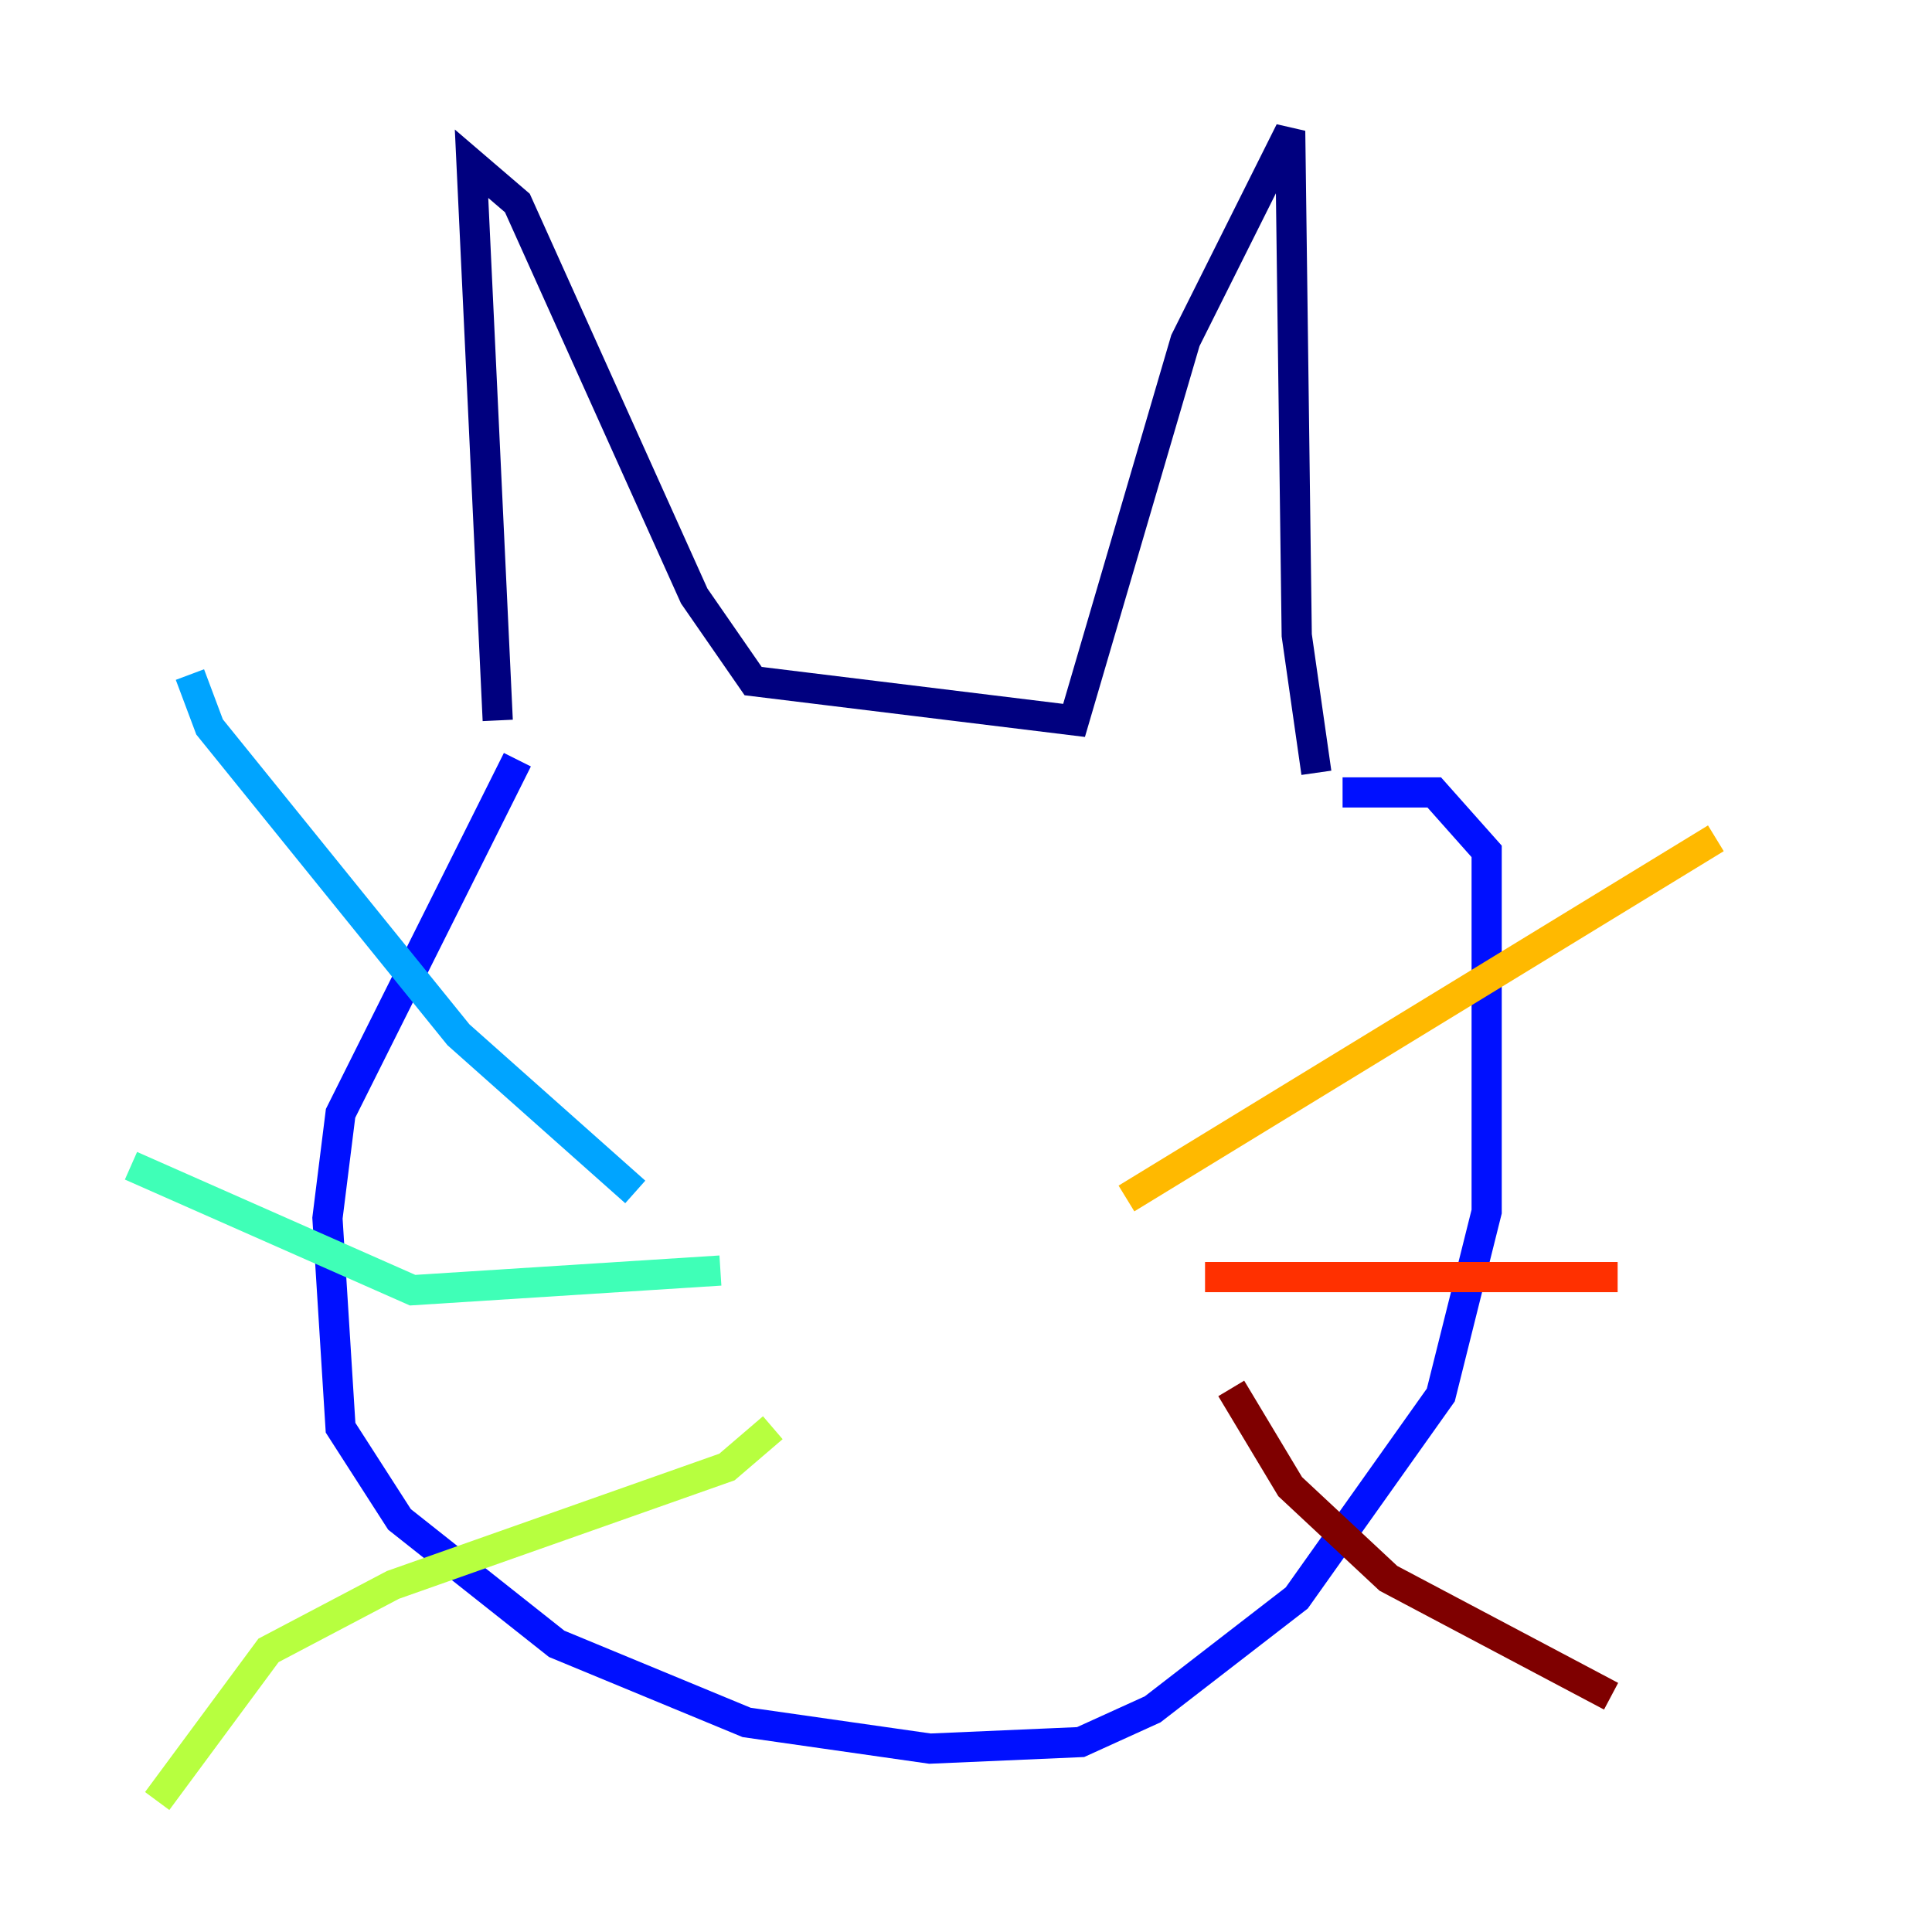 <?xml version="1.0" encoding="utf-8" ?>
<svg baseProfile="tiny" height="128" version="1.2" viewBox="0,0,128,128" width="128" xmlns="http://www.w3.org/2000/svg" xmlns:ev="http://www.w3.org/2001/xml-events" xmlns:xlink="http://www.w3.org/1999/xlink"><defs /><polyline fill="none" points="32.976,47.729 31.241,10.848 34.278,13.451 45.993,39.485 49.898,45.125 71.159,47.729 78.536,22.563 85.478,8.678 85.912,42.088 87.214,51.2" stroke="#00007f" stroke-width="2" /><polyline fill="none" points="34.278,50.332 22.563,73.763 21.695,80.705 22.563,94.59 26.468,100.664 36.881,108.909 49.464,114.115 61.614,115.851 71.593,115.417 76.366,113.248 85.912,105.871 95.458,92.42 98.495,80.271 98.495,56.407 95.024,52.502 88.949,52.502" stroke="#0010ff" stroke-width="2" /><polyline fill="none" points="42.088,78.969 30.373,68.556 13.885,48.163 12.583,44.691" stroke="#00a4ff" stroke-width="2" /><polyline fill="none" points="47.729,84.176 27.336,85.478 8.678,77.234" stroke="#3fffb7" stroke-width="2" /><polyline fill="none" points="51.2,94.59 48.163,97.193 26.034,105.003 17.79,109.342 10.414,119.322" stroke="#b7ff3f" stroke-width="2" /><polyline fill="none" points="74.63,79.403 113.681,55.539" stroke="#ffb900" stroke-width="2" /><polyline fill="none" points="79.837,84.61 107.173,84.61" stroke="#ff3000" stroke-width="2" /><polyline fill="none" points="81.573,91.986 85.478,98.495 91.986,104.57 106.739,112.38" stroke="#7f0000" stroke-width="2" /></svg>